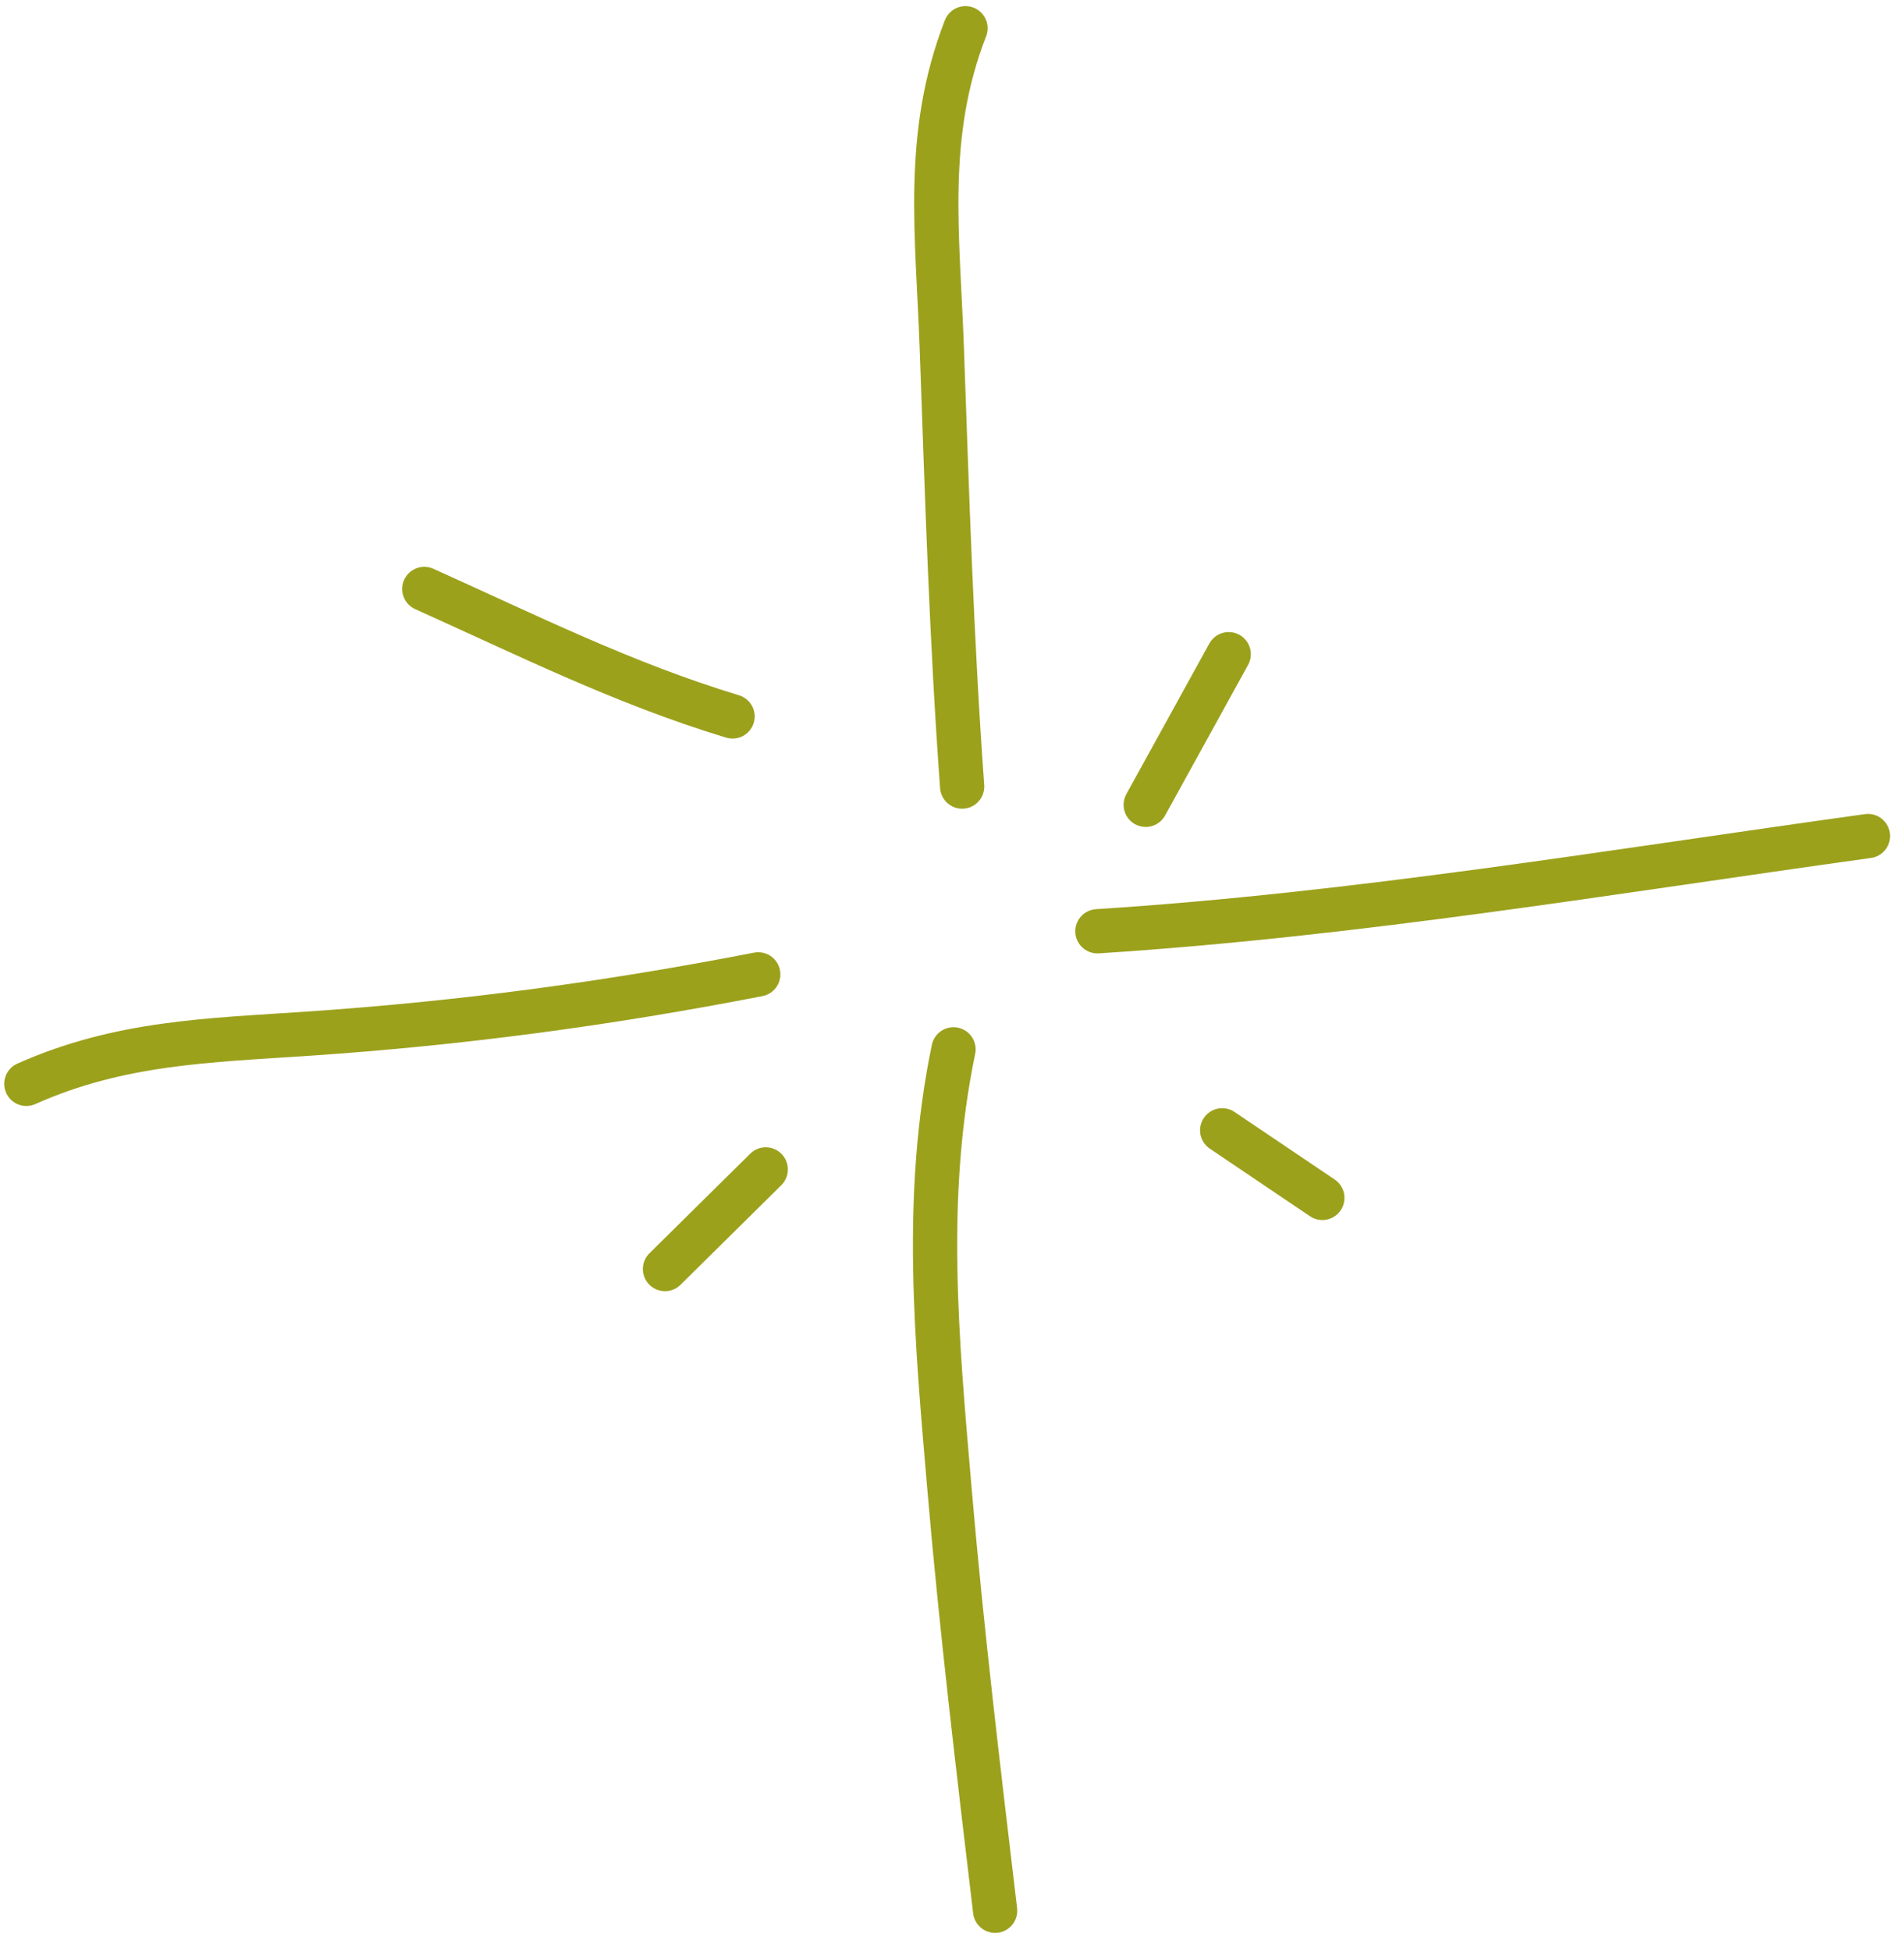 <svg width="82" height="84" viewBox="0 0 82 84" fill="none" xmlns="http://www.w3.org/2000/svg">
<g clip-path="url(#clip0_666_6775)">
<path d="M41.582 1.216C39.787 5.825 40.386 10.098 40.56 14.963C40.786 21.281 40.978 27.559 41.437 33.866" stroke="#9CA11C" stroke-width="1.906" stroke-linecap="round"/>
<path d="M41.065 45.18C39.751 51.51 40.342 57.679 40.889 64.079C41.409 70.157 42.139 76.212 42.857 82.268" stroke="#9CA11C" stroke-width="1.906" stroke-linecap="round"/>
<path d="M1.134 46.665C5.167 44.87 8.968 44.797 13.309 44.503C19.876 44.057 26.202 43.209 32.656 41.952" stroke="#9CA11C" stroke-width="1.906" stroke-linecap="round"/>
<path d="M47.263 40.096C58.414 39.382 69.389 37.53 80.447 35.996" stroke="#9CA11C" stroke-width="1.906" stroke-linecap="round"/>
<path d="M49.343 34.651L52.917 28.167" stroke="#9CA11C" stroke-width="1.906" stroke-linecap="round"/>
<path d="M32.979 50.351L28.639 54.639" stroke="#9CA11C" stroke-width="1.906" stroke-linecap="round"/>
<path d="M52.636 48.666L56.95 51.576" stroke="#9CA11C" stroke-width="1.906" stroke-linecap="round"/>
<path d="M31.549 30.847C26.874 29.432 22.714 27.354 18.273 25.358" stroke="#9CA11C" stroke-width="1.906" stroke-linecap="round"/>
</g>
<defs>
<clipPath id="clip0_666_6775">
<rect width="82" height="84" fill="white"/>
</clipPath>
</defs>
</svg>
